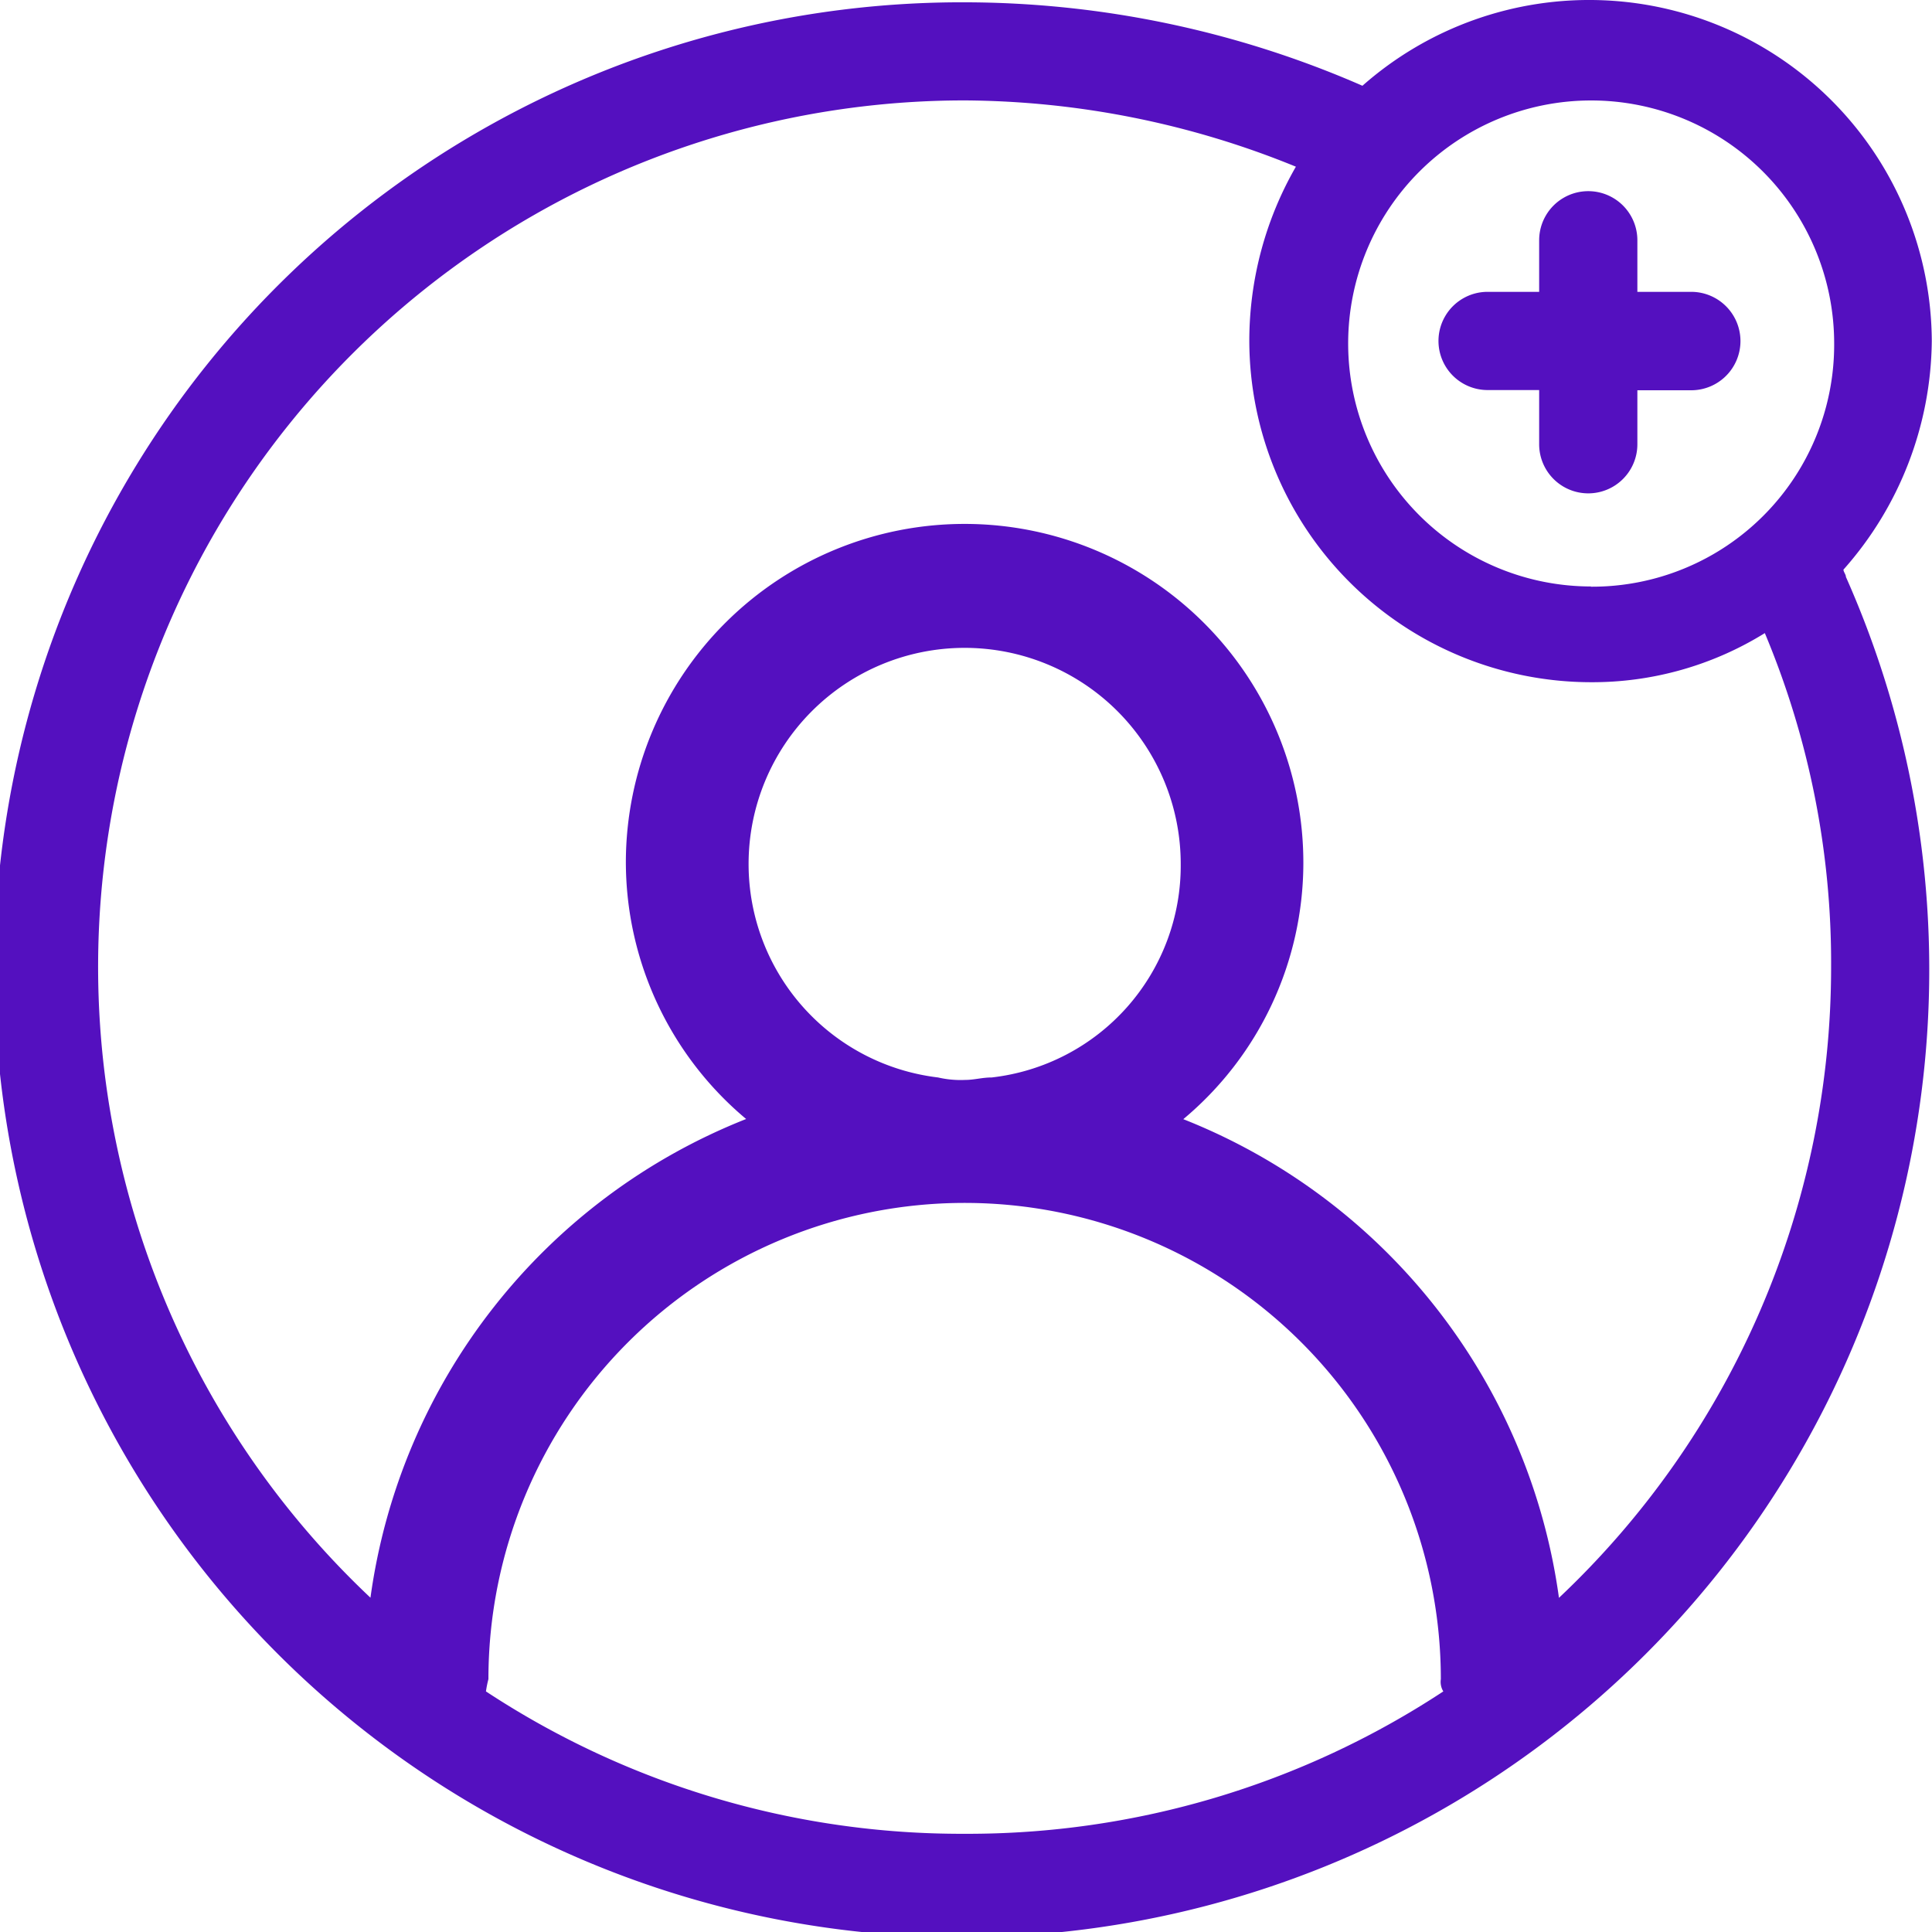 <svg xmlns="http://www.w3.org/2000/svg" width="36" height="36" viewBox="0 0 36 36">
  <g id="np_registration_2018816_000000" transform="translate(-10.704 -10.602)">
    <path id="Path_719" data-name="Path 719" d="M45.056,21.214A6.5,6.5,0,0,0,46.7,16.96,6.384,6.384,0,0,0,36.091,12.2a18.556,18.556,0,0,0-7.41-1.555A18.027,18.027,0,1,0,45.1,21.352c0-.046-.046-.093-.046-.138ZM28.679,44.772a16.112,16.112,0,0,1-8.92-2.653,2,2,0,0,1,.046-.229,8.873,8.873,0,0,1,17.747,0,.34.34,0,0,0,.046.229,16.112,16.112,0,0,1-8.92,2.653ZM24.653,26.7a4.026,4.026,0,1,1,8.052,0,3.971,3.971,0,0,1-3.522,3.979c-.182,0-.32.046-.5.046a1.86,1.86,0,0,1-.5-.046A4.005,4.005,0,0,1,24.653,26.7Zm15.1,13.676a11.235,11.235,0,0,0-7-8.92A6.225,6.225,0,0,0,34.99,26.7a6.312,6.312,0,0,0-12.624-.047,6.249,6.249,0,0,0,2.241,4.8,11.237,11.237,0,0,0-7,8.92,16.147,16.147,0,0,1,11.069-27.9,16.531,16.531,0,0,1,6.175,1.235,6.507,6.507,0,0,0-.868,3.249,6.374,6.374,0,0,0,6.357,6.357,6.1,6.1,0,0,0,3.249-.915,15.892,15.892,0,0,1,1.235,6.222A16.15,16.15,0,0,1,39.748,40.38Zm.6-18.846a4.528,4.528,0,1,1,4.528-4.528A4.509,4.509,0,0,1,40.344,21.534Z" transform="translate(0)" fill="#5410BF"/>
    <path id="Path_720" data-name="Path 720" d="M74.928,21.189a.917.917,0,0,1-.915.915H73.007V23.11a.915.915,0,1,1-1.83,0V22.1h-.961a.915.915,0,0,1,0-1.83h.961v-.961a.915.915,0,0,1,1.83,0v.961h1.006A.918.918,0,0,1,74.928,21.189Z" transform="translate(-31.793 -4.23)" fill="#5410BF"/>
  </g>
</svg>
<!-- fill="#6c63ff" -->